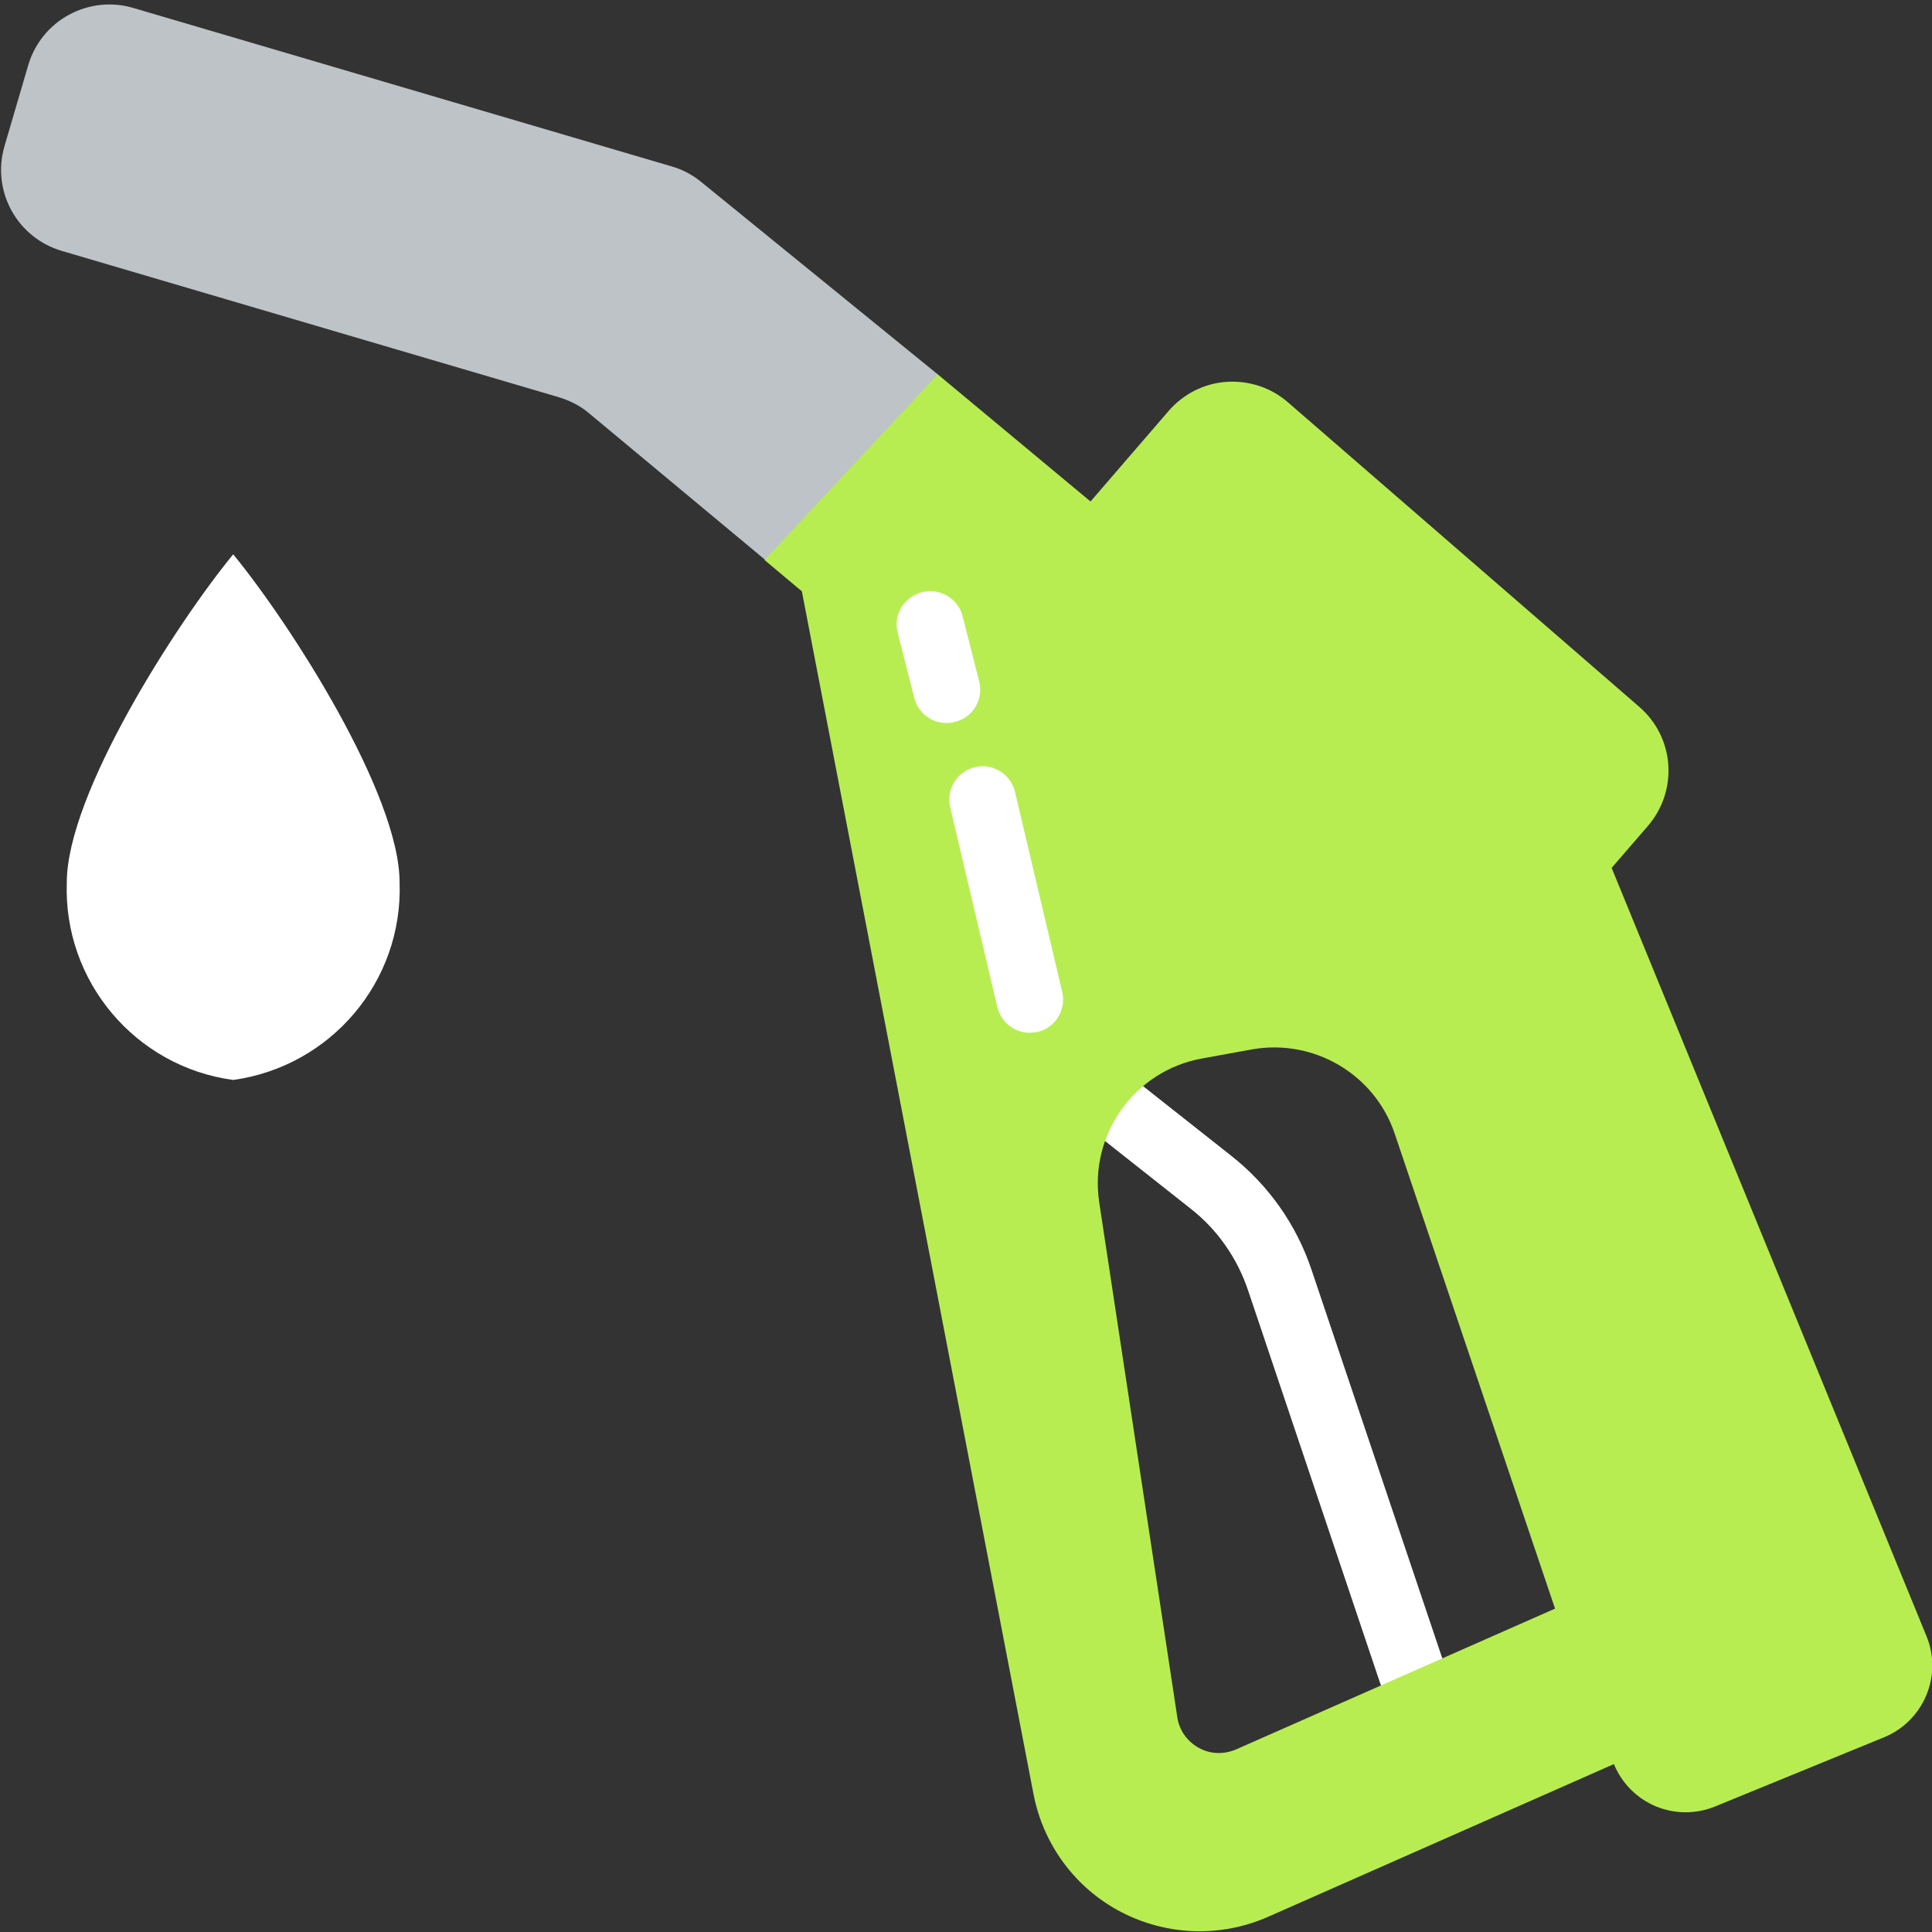 <?xml version="1.0" encoding="utf-8"?>
<!-- Generator: Adobe Illustrator 19.0.1, SVG Export Plug-In . SVG Version: 6.00 Build 0)  -->
<svg version="1.1" xmlns="http://www.w3.org/2000/svg" xmlns:xlink="http://www.w3.org/1999/xlink" x="0px" y="0px"
	 viewBox="-49 141 512 512" style="enable-background:new -49 141 512 512;" xml:space="preserve">
<rect x="-49" y="141" width="512" height="512" fill="#333333" stroke="none"/>
<style type="text/css">
	.st0{fill:#BDC3C7;}
	.st1{fill:#FFFFFF;}
	.st2{fill:#b7ed51;}
	.st3{display:none;}
	.st4{display:inline;}
	.st5{fill:#A5E825;}
	.st6{fill:#BC0D7A;}
</style>
<g id="Слой_1__x28_копия2_x29_">
	<g id="Page-1_2_">
		<g id="_x30_10---Fuel-Pump_2_" transform="translate(-1, 0)">
			<path id="Shape_17_" class="st0" d="M200.5,240.2l-62.7-51c-2.3-1.9-5-3.3-7.8-4.1l-142.7-42c-5.7-1.7-11.8-1-17,1.8
				s-9.1,7.6-10.8,13.3l-6.3,21.5c-3.5,11.9,3.3,24.3,15.2,27.8l131.8,38.8c2.9,0.9,5.7,2.3,8,4.3l46.5,38.7l45.7-7.1L200.5,240.2z"
				/>
			<path id="Shape_16_" class="st1" d="M326.1,592.9c-3.8,0-7.2-2.4-8.4-6l-34.9-103.8c-2.9-8.7-8.2-16.3-15.4-21.9l-23.8-18.8
				c-3.8-3-4.5-8.6-1.5-12.4c3-3.8,8.6-4.5,12.4-1.5l23.8,18.8c9.9,7.8,17.3,18.3,21.3,30.3l34.9,103.7c0.9,2.7,0.5,5.7-1.2,8
				C331.6,591.6,328.9,592.9,326.1,592.9L326.1,592.9z"/>
			<path id="Shape_15_" class="st2" d="M379.1,371l9.6-11.1c8.1-9.4,7.1-23.5-2.3-31.6l-93.1-80.7c-4.5-3.9-10.3-5.8-16.3-5.4
				c-5.9,0.4-11.4,3.2-15.3,7.7l-20.7,24l-40.5-33.7l-45.9,49.2l9.9,8.3l61.4,318.8c2.6,13.4,11.1,24.9,23.2,31.2
				c12.1,6.3,26.4,6.8,38.9,1.3l91.7-40.5c2.1,5.1,6.1,9.1,11.1,11.2c5.1,2.1,10.7,2.1,15.8,0l44.7-18.3
				c10.5-4.3,15.6-16.4,11.2-26.9L379.1,371z M364.1,567.3l-84.5,37.3c-3.2,1.4-6.9,1.3-9.9-0.4c-3.1-1.7-5.2-4.7-5.7-8.1
				l-20.7-136.5c-2.7-18,9.4-34.9,27.3-38.1l13.2-2.4c16.4-2.9,32.5,6.6,37.8,22.3L364.1,567.3L364.1,567.3z"/>
			<path id="Shape_14_" class="st1" d="M57.9,374.9c0.9,26.2-18.2,48.7-44.1,52.3c-25.9-3.5-45-26.1-44.1-52.3
				c0-23.5,29-68.6,44.1-87C28.9,306.3,57.9,351.4,57.9,374.9z"/>
			<path id="Shape_13_" class="st1" d="M202.8,332.6c-4,0-7.5-2.7-8.5-6.6l-4.4-17.3c-0.8-3.1,0.1-6.3,2.4-8.5
				c2.3-2.2,5.5-3.1,8.6-2.2c3,0.8,5.4,3.2,6.2,6.3l4.4,17.3c1.2,4.7-1.6,9.5-6.4,10.7C204.3,332.5,203.6,332.6,202.8,332.6z"/>
			<path id="Shape_12_" class="st1" d="M224.9,414.7c-4.1,0-7.6-2.8-8.6-6.8l-12.5-53c-1.1-4.7,1.8-9.5,6.6-10.6
				c4.7-1.1,9.5,1.8,10.6,6.6l12.5,53c1.1,4.7-1.8,9.5-6.6,10.6C226.3,414.6,225.6,414.6,224.9,414.7z"/>
		</g>
	</g>
</g>
<g id="Слой_1__x28_копия_x29_" class="st3">
	<g id="Page-1_1_" class="st4">
		<g id="_x30_10---Fuel-Pump_1_" transform="translate(-1, 0)">
			<path id="Shape_11_" class="st0" d="M200.5,240.2l-62.7-51c-2.3-1.9-5-3.3-7.8-4.1l-142.7-42c-5.7-1.7-11.8-1-17,1.8
				s-9.1,7.6-10.8,13.3l-6.3,21.5c-3.5,11.9,3.3,24.3,15.2,27.8l131.8,38.8c2.9,0.9,5.7,2.3,8,4.3l46.5,38.7l45.7-7.1L200.5,240.2z"
				/>
			<path id="Shape_10_" class="st1" d="M326.1,592.9c-3.8,0-7.2-2.4-8.4-6l-34.9-103.8c-2.9-8.7-8.2-16.3-15.4-21.9l-23.8-18.8
				c-3.8-3-4.5-8.6-1.5-12.4c3-3.8,8.6-4.5,12.4-1.5l23.8,18.8c9.9,7.8,17.3,18.3,21.3,30.3l34.9,103.7c0.9,2.7,0.5,5.7-1.2,8
				C331.6,591.6,328.9,592.9,326.1,592.9L326.1,592.9z"/>
			<path id="Shape_9_" class="st5" d="M379.1,371l9.6-11.1c8.1-9.4,7.1-23.5-2.3-31.6l-93.1-80.7c-4.5-3.9-10.3-5.8-16.3-5.4
				c-5.9,0.4-11.4,3.2-15.3,7.7l-20.7,24l-40.5-33.7l-45.9,49.2l9.9,8.3l61.4,318.8c2.6,13.4,11.1,24.9,23.2,31.2
				c12.1,6.3,26.4,6.8,38.9,1.3l91.7-40.5c2.1,5.1,6.1,9.1,11.1,11.2c5.1,2.1,10.7,2.1,15.8,0l44.7-18.3
				c10.5-4.3,15.6-16.4,11.2-26.9L379.1,371z M364.1,567.3l-84.5,37.3c-3.2,1.4-6.9,1.3-9.9-0.4c-3.1-1.7-5.2-4.7-5.7-8.1
				l-20.7-136.5c-2.7-18,9.4-34.9,27.3-38.1l13.2-2.4c16.4-2.9,32.5,6.6,37.8,22.3L364.1,567.3L364.1,567.3z"/>
			<path id="Shape_8_" class="st1" d="M57.9,374.9c0.9,26.2-18.2,48.7-44.1,52.3c-25.9-3.5-45-26.1-44.1-52.3
				c0-23.5,29-68.6,44.1-87C28.9,306.3,57.9,351.4,57.9,374.9z"/>
			<path id="Shape_7_" class="st1" d="M202.8,332.6c-4,0-7.5-2.7-8.5-6.6l-4.4-17.3c-0.8-3.1,0.1-6.3,2.4-8.5
				c2.3-2.2,5.5-3.1,8.6-2.2c3,0.8,5.4,3.2,6.2,6.3l4.4,17.3c1.2,4.7-1.6,9.5-6.4,10.7C204.3,332.5,203.6,332.6,202.8,332.6z"/>
			<path id="Shape_3_" class="st1" d="M224.9,414.7c-4.1,0-7.6-2.8-8.6-6.8l-12.5-53c-1.1-4.7,1.8-9.5,6.6-10.6
				c4.7-1.1,9.5,1.8,10.6,6.6l12.5,53c1.1,4.7-1.8,9.5-6.6,10.6C226.3,414.6,225.6,414.6,224.9,414.7z"/>
		</g>
	</g>
</g>
<g id="Слой_1" class="st3">
	<g id="Page-1" class="st4">
		<g id="_x30_10---Fuel-Pump" transform="translate(-1, 0)">
			<path id="Shape" class="st0" d="M200.5,240.2l-62.7-51c-2.3-1.9-5-3.3-7.8-4.1l-142.7-42c-5.7-1.7-11.8-1-17,1.8
				s-9.1,7.6-10.8,13.3l-6.3,21.5c-3.5,11.9,3.3,24.3,15.2,27.8l131.8,38.8c2.9,0.9,5.7,2.3,8,4.3l46.5,38.7l45.7-7.1L200.5,240.2z"
				/>
			<path id="Shape_1_" class="st1" d="M326.1,592.9c-3.8,0-7.2-2.4-8.4-6l-34.9-103.8c-2.9-8.7-8.2-16.3-15.4-21.9l-23.8-18.8
				c-3.8-3-4.5-8.6-1.5-12.4c3-3.8,8.6-4.5,12.4-1.5l23.8,18.8c9.9,7.8,17.3,18.3,21.3,30.3l34.9,103.7c0.9,2.7,0.5,5.7-1.2,8
				C331.6,591.6,328.9,592.9,326.1,592.9L326.1,592.9z"/>
			<path id="Shape_2_" class="st6" d="M379.1,371l9.6-11.1c8.1-9.4,7.1-23.5-2.3-31.6l-93.1-80.7c-4.5-3.9-10.3-5.8-16.3-5.4
				c-5.9,0.4-11.4,3.2-15.3,7.7l-20.7,24l-40.5-33.7l-45.9,49.2l9.9,8.3l61.4,318.8c2.6,13.4,11.1,24.9,23.2,31.2
				c12.1,6.3,26.4,6.8,38.9,1.3l91.7-40.5c2.1,5.1,6.1,9.1,11.1,11.2c5.1,2.1,10.7,2.1,15.8,0l44.7-18.3
				c10.5-4.3,15.6-16.4,11.2-26.9L379.1,371z M364.1,567.3l-84.5,37.3c-3.2,1.4-6.9,1.3-9.9-0.4c-3.1-1.7-5.2-4.7-5.7-8.1
				l-20.7-136.5c-2.7-18,9.4-34.9,27.3-38.1l13.2-2.4c16.4-2.9,32.5,6.6,37.8,22.3L364.1,567.3L364.1,567.3z"/>
			<path id="Shape_4_" class="st1" d="M57.9,374.9c0.9,26.2-18.2,48.7-44.1,52.3c-25.9-3.5-45-26.1-44.1-52.3
				c0-23.5,29-68.6,44.1-87C28.9,306.3,57.9,351.4,57.9,374.9z"/>
			<path id="Shape_5_" class="st1" d="M202.8,332.6c-4,0-7.5-2.7-8.5-6.6l-4.4-17.3c-0.8-3.1,0.1-6.3,2.4-8.5
				c2.3-2.2,5.5-3.1,8.6-2.2c3,0.8,5.4,3.2,6.2,6.3l4.4,17.3c1.2,4.7-1.6,9.5-6.4,10.7C204.3,332.5,203.6,332.6,202.8,332.6z"/>
			<path id="Shape_6_" class="st1" d="M224.9,414.7c-4.1,0-7.6-2.8-8.6-6.8l-12.5-53c-1.1-4.7,1.8-9.5,6.6-10.6
				c4.7-1.1,9.5,1.8,10.6,6.6l12.5,53c1.1,4.7-1.8,9.5-6.6,10.6C226.3,414.6,225.6,414.6,224.9,414.7z"/>
		</g>
	</g>
</g>
</svg>
